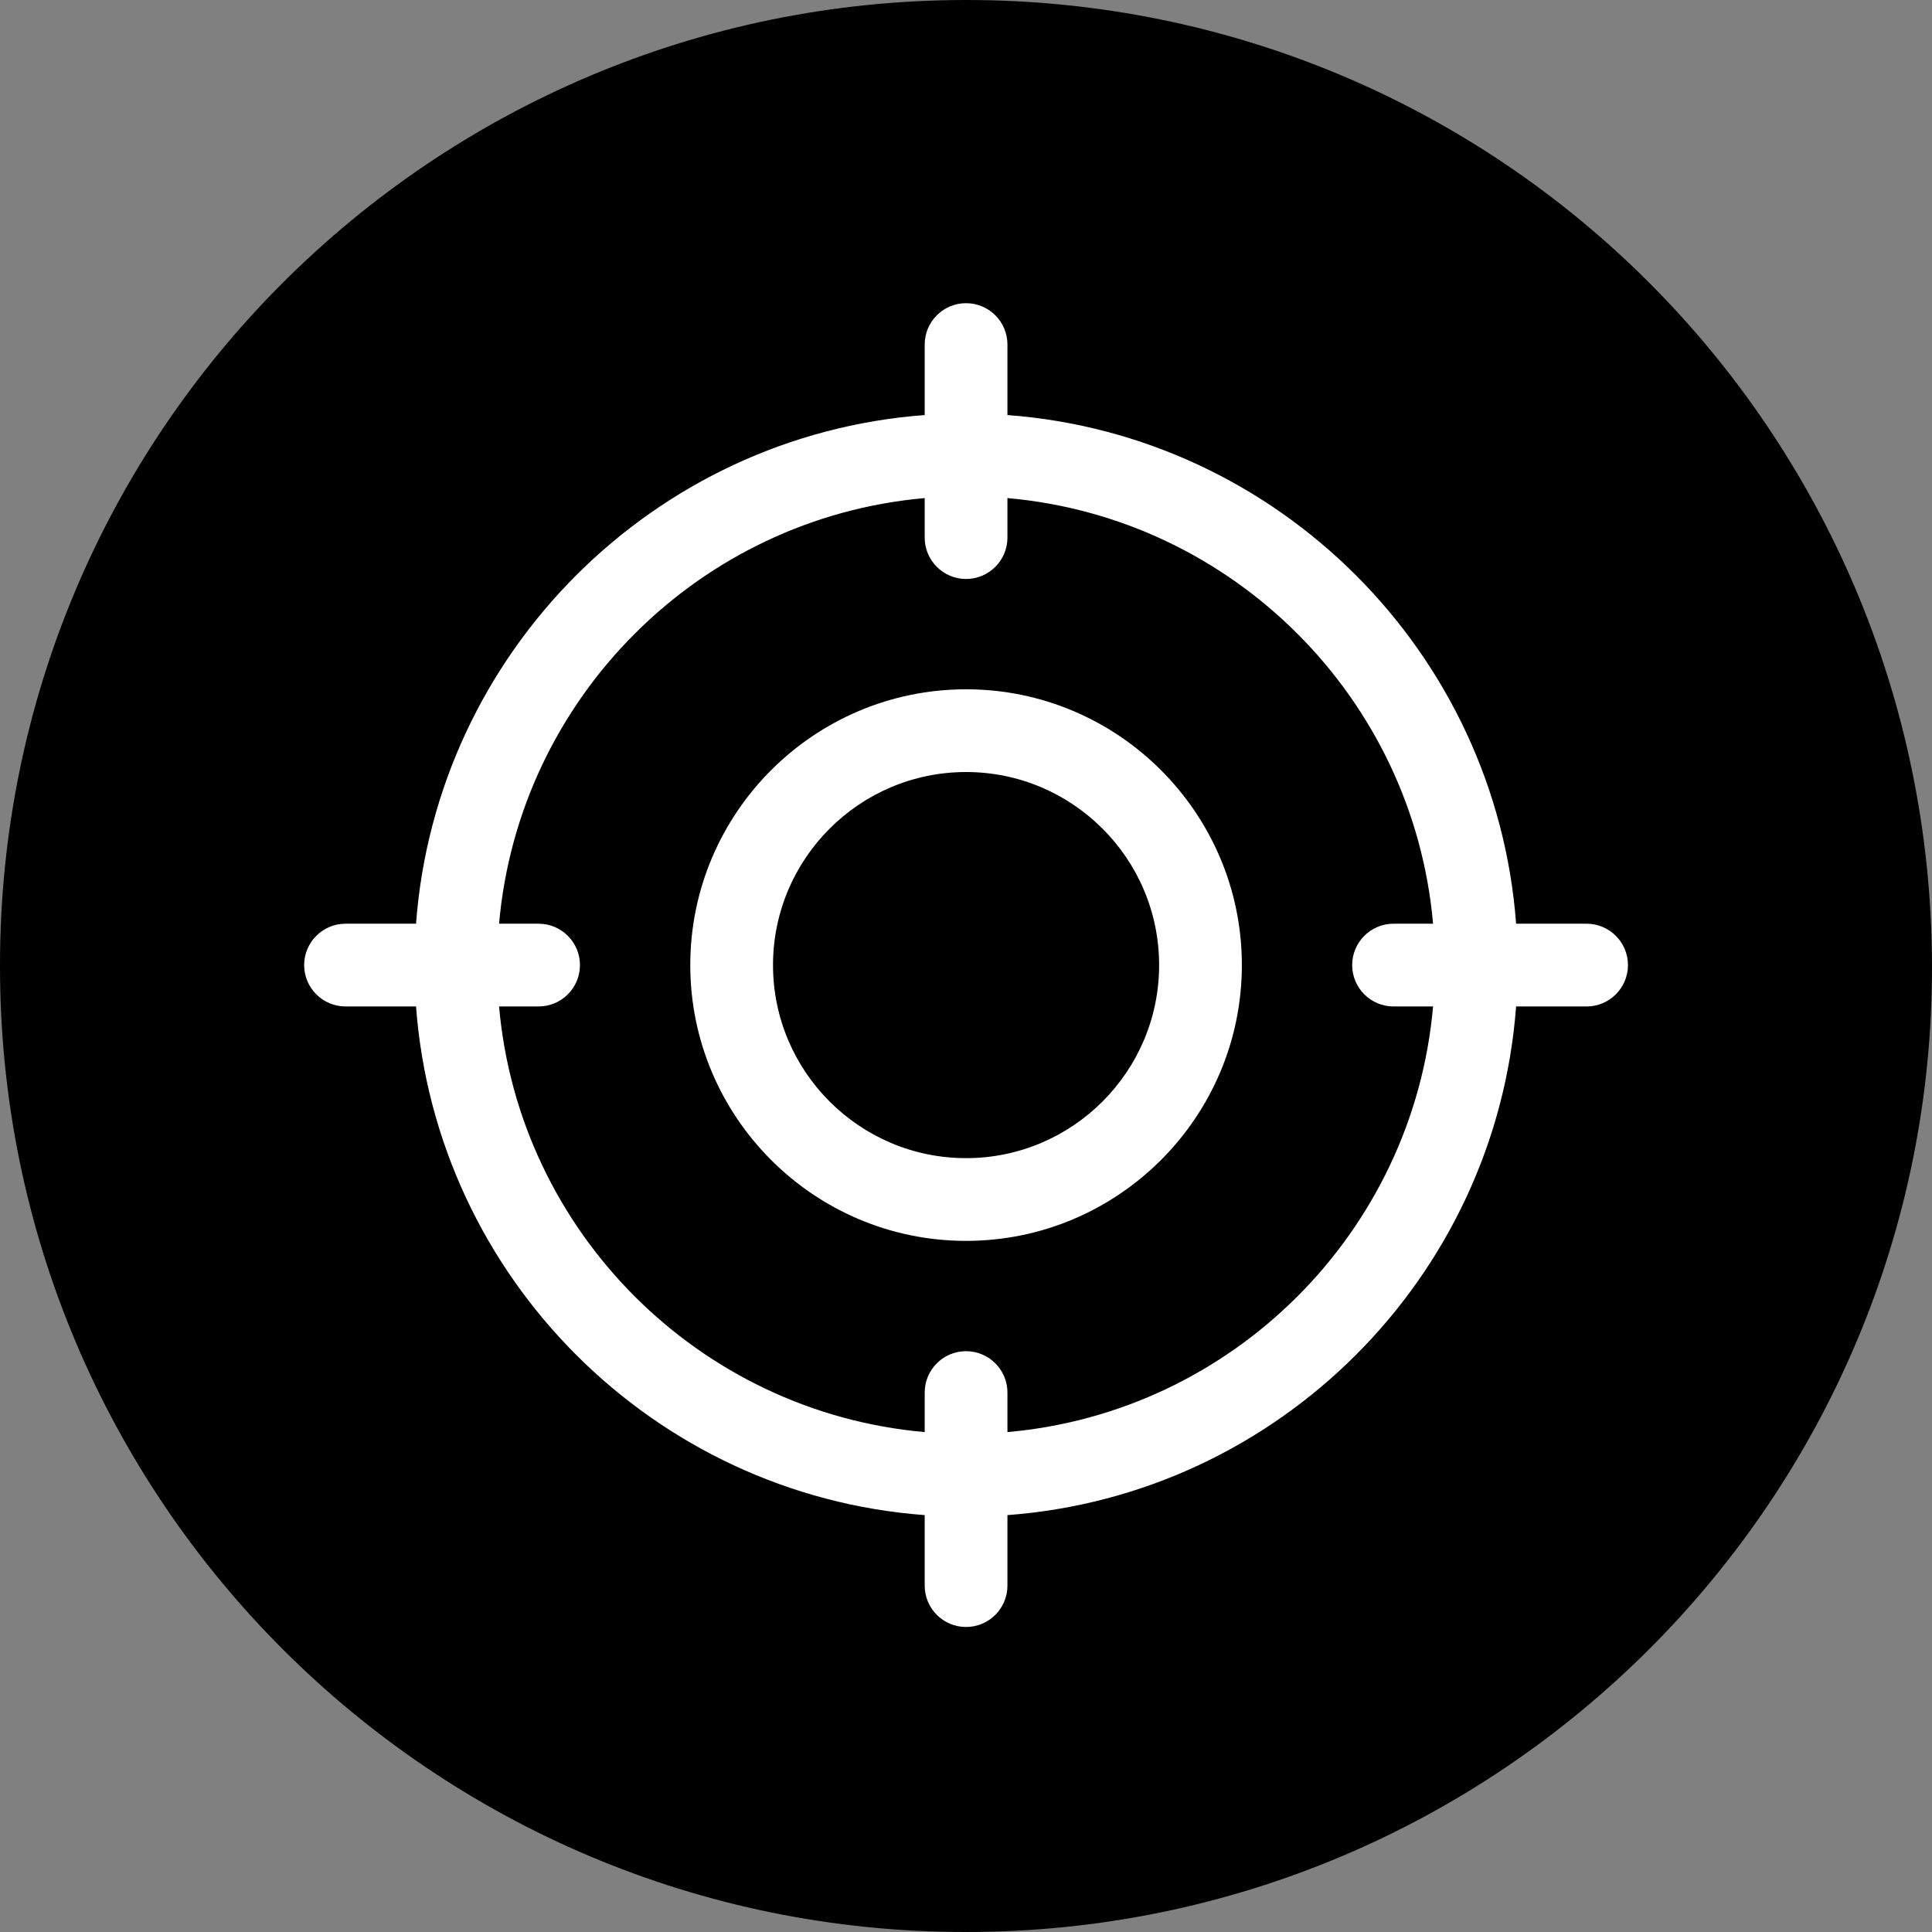<?xml version="1.0" encoding="utf-8"?>
<!-- Generator: Adobe Illustrator 23.0.1, SVG Export Plug-In . SVG Version: 6.00 Build 0)  -->
<svg version="1.1" id="Layer_1" xmlns="http://www.w3.org/2000/svg" xmlns:xlink="http://www.w3.org/1999/xlink" x="0px" y="0px"
	 viewBox="0 0 506.744 506.743" style="enable-background:new 0 0 506.744 506.743;" xml:space="preserve">
<rect x="0" y="0" width="506.744" height="506.743" fill="#808080" stroke="none"/>
<style type="text/css">
	.st0{fill:#FFFFFF;}
</style>
<title>icon_home</title>
<path d="M0,253.382C-0.136,113.513,113.188,0.125,253.24,0c139.956-0.125,253.103,112.847,253.503,253.11
	c0.399,139.911-113.384,253.758-253.492,253.633C113.411,506.77,0.027,393.428,0,253.588
	C0,253.519,0,253.451,0,253.382z"/>
<path class="st0" d="M253.39,325.47c-39.887,0-72.338-32.451-72.338-72.338s32.451-72.338,72.338-72.338
	s72.338,32.451,72.338,72.338S293.277,325.47,253.39,325.47z M253.39,202.495
	c-27.921,0-50.637,22.716-50.637,50.637s22.716,50.637,50.637,50.637s50.637-22.716,50.637-50.637
	S281.312,202.495,253.39,202.495z M416.149,242.281h-18.491c-5.3-71.143-62.275-128.117-133.417-133.417V90.373
	c0-5.99-4.861-10.851-10.851-10.851c-5.99,0-10.851,4.861-10.851,10.851v18.491
	c-71.143,5.3-128.117,62.275-133.417,133.417H90.631c-5.99,0-10.851,4.861-10.851,10.851
	c0,5.99,4.861,10.851,10.851,10.851h18.491c5.3,71.143,62.275,128.117,133.417,133.417v18.491
	c0,5.989,4.861,10.851,10.851,10.851c5.989,0,10.851-4.861,10.851-10.851v-18.491
	c71.143-5.3,128.117-62.275,133.417-133.417h18.491c5.99,0,10.851-4.861,10.851-10.851
	C427,247.142,422.139,242.281,416.149,242.281z M264.241,375.62v-10.366c0-5.99-4.861-10.851-10.851-10.851
	c-5.99,0-10.851,4.861-10.851,10.851v10.366c-59.168-5.198-106.44-52.47-111.638-111.638h10.366
	c5.99,0,10.851-4.861,10.851-10.851c0-5.989-4.861-10.851-10.851-10.851h-10.366
	c5.198-59.168,52.47-106.44,111.638-111.638v10.366c0,5.99,4.861,10.851,10.851,10.851
	c5.989,0,10.851-4.861,10.851-10.851v-10.366c59.168,5.198,106.44,52.47,111.638,111.638h-10.366
	c-5.99,0-10.851,4.861-10.851,10.851c0,5.99,4.861,10.851,10.851,10.851h10.366
	C370.681,323.15,323.409,370.422,264.241,375.62z"/>
</svg>
